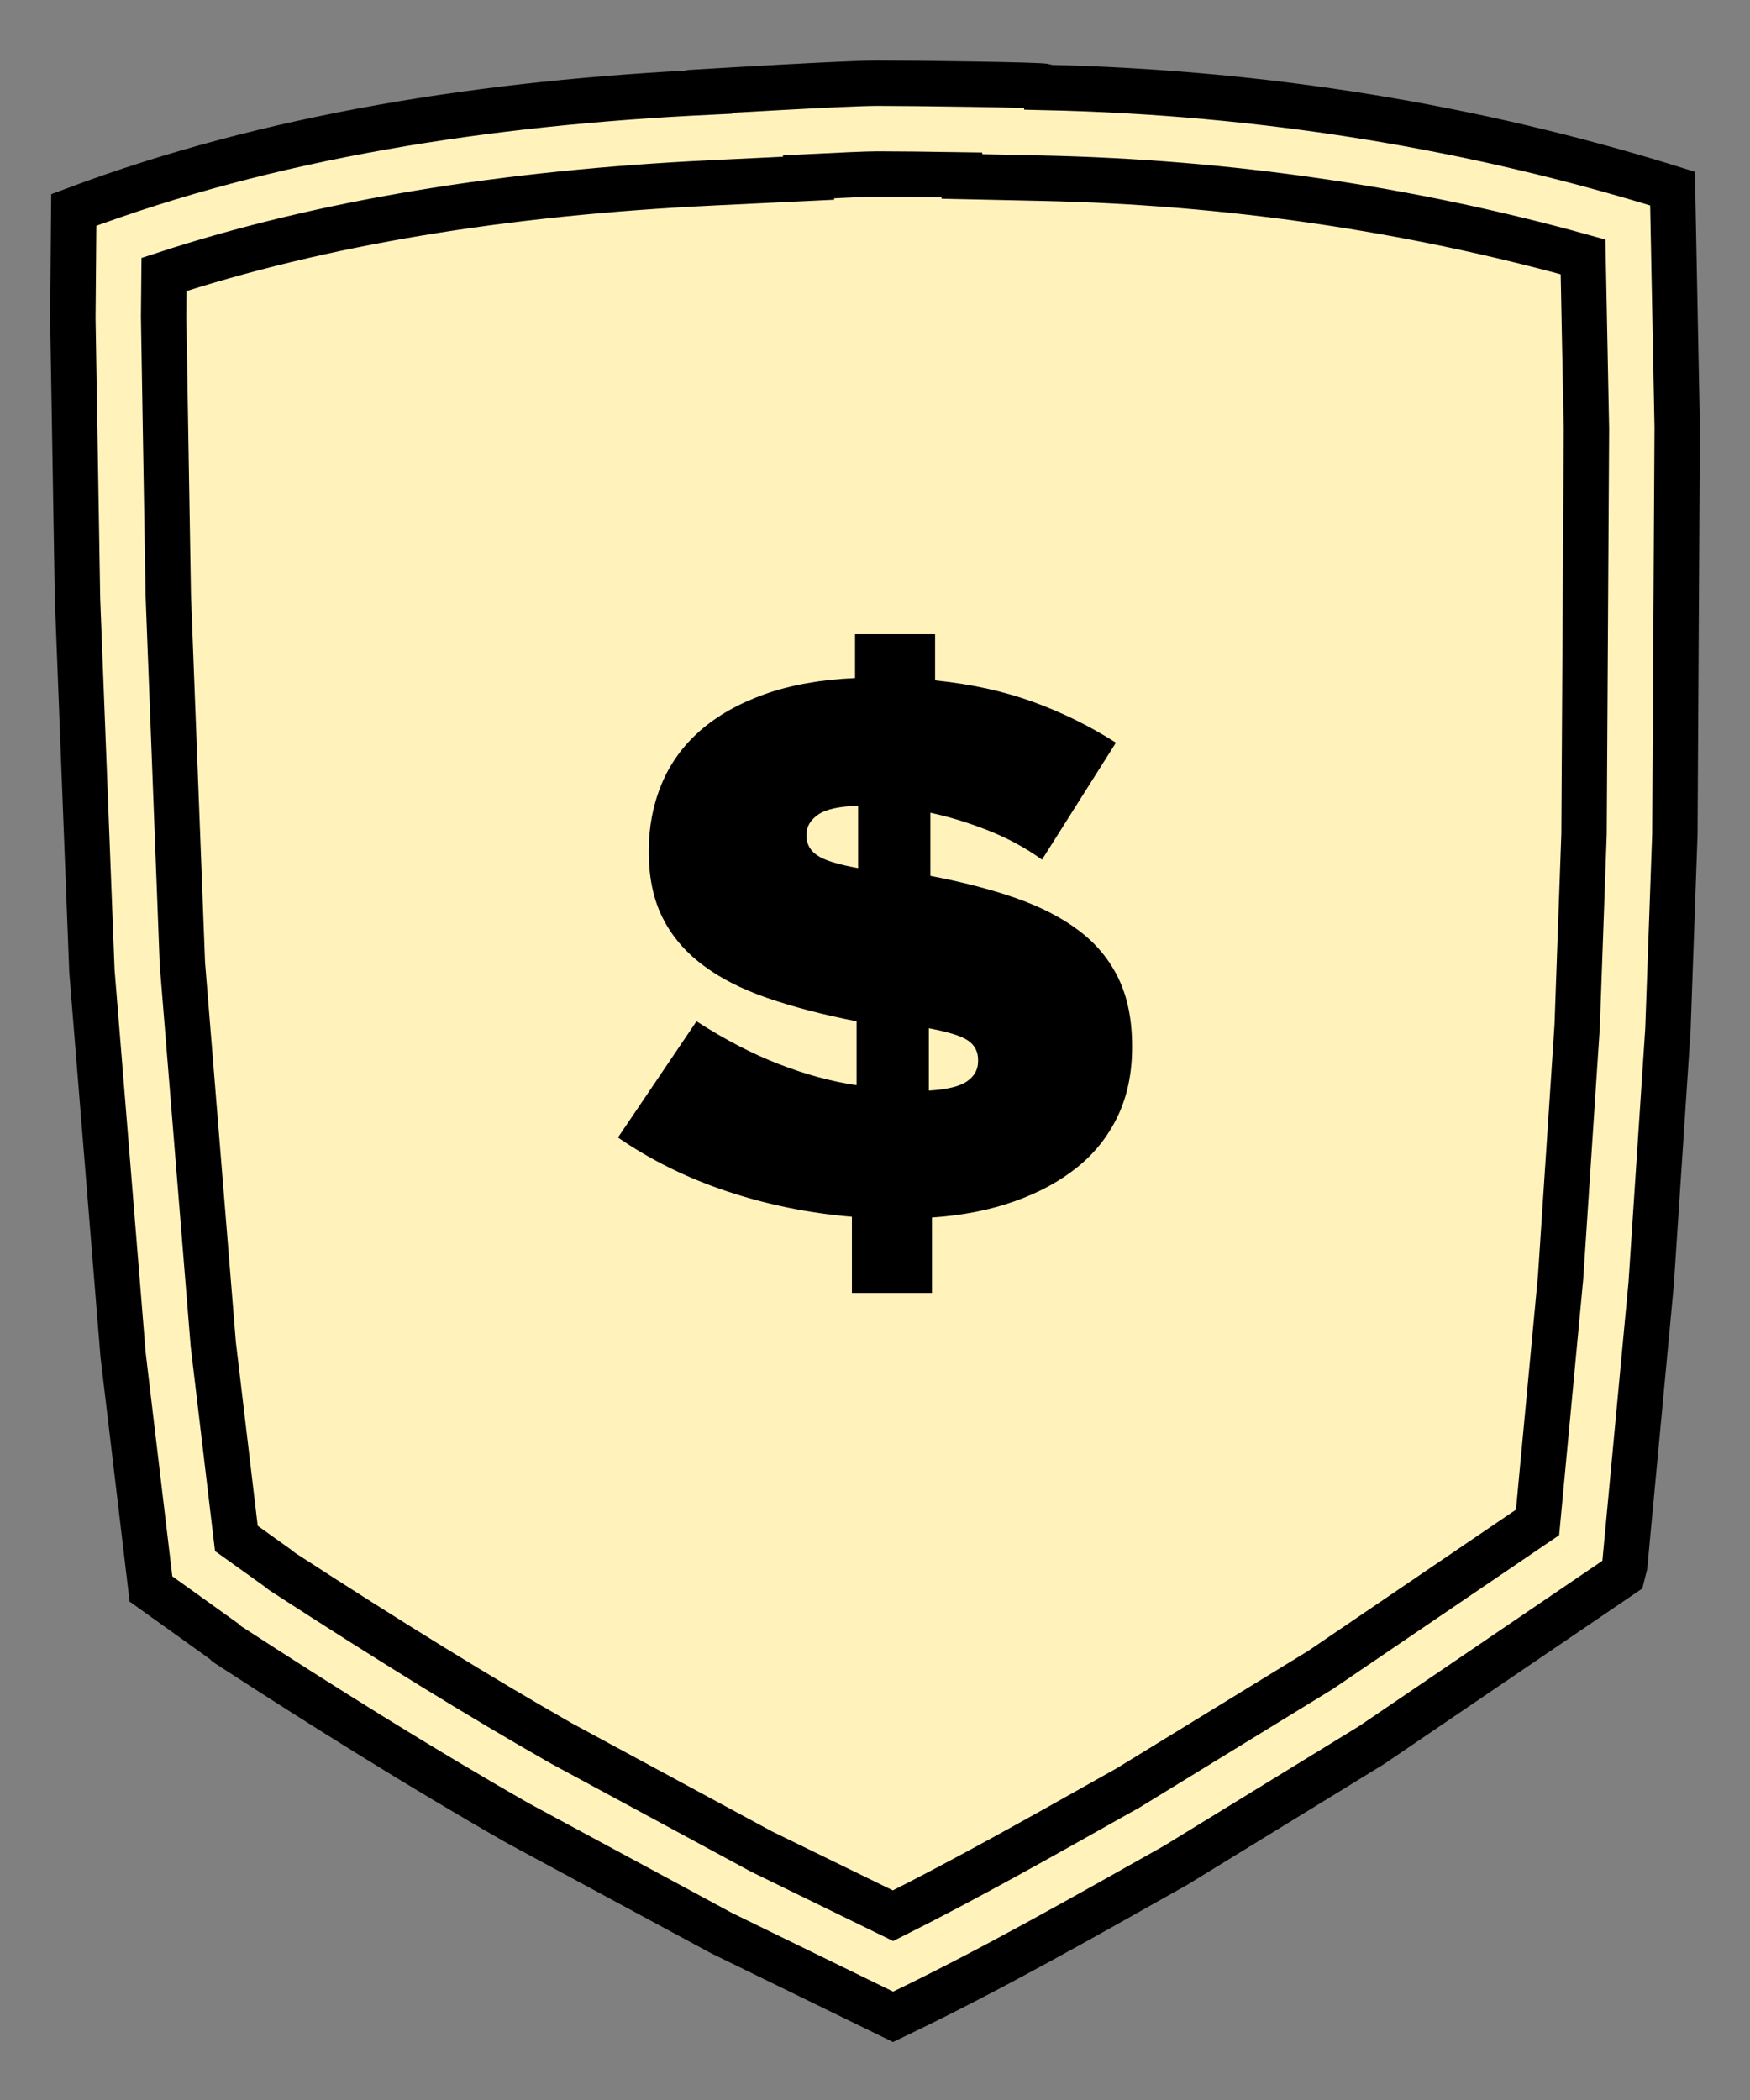 <?xml version="1.0" encoding="utf-8"?>
<!-- Generator: Adobe Illustrator 21.1.0, SVG Export Plug-In . SVG Version: 6.00 Build 0)  -->
<svg version="1.1" xmlns="http://www.w3.org/2000/svg" xmlns:xlink="http://www.w3.org/1999/xlink" x="0px" y="0px"
	 viewBox="0 0 30 36" style="enable-background:new 0 0 30 36;" xml:space="preserve">
<rect x="0" y="0" width="30" height="36" fill="#808080" stroke="none"/>
<style type="text/css">
	.st0{display:none;}
	.st1{display:inline;}
	.st2{fill:none;stroke:#000000;}
	.st3{fill:#FFDB00;}
	.st4{fill:none;stroke:#000000;stroke-width:0.778;stroke-miterlimit:10;}
	.st5{fill:none;stroke:#CCCCCC;stroke-width:0.778;stroke-miterlimit:10;}
	.st6{fill:#CCCCCC;}
	.st7{fill:#FFF2BB;}
	.st8{fill:#FFFFFF;}
	.st9{fill:#8C6239;}
	.st10{fill:none;stroke:#000000;stroke-width:10;stroke-miterlimit:10;}
	.st11{fill:#808080;}
	.st12{fill:none;stroke:#FFDB00;stroke-width:7.381;stroke-miterlimit:10;stroke-dasharray:17.714;}
	.st13{fill:none;stroke:#000000;stroke-width:4.381;stroke-miterlimit:10;}
	.st14{fill:none;stroke:#000000;stroke-width:3.613;stroke-miterlimit:10;}
	.st15{fill:none;stroke:#CCCCCC;stroke-width:2.599;stroke-miterlimit:10;}
	.st16{fill:none;stroke:#CCCCCC;stroke-width:3.613;stroke-miterlimit:10;}
	.st17{fill:#1A1A1A;}
	.st18{clip-path:url(#XMLID_5_);fill:none;stroke:#000000;stroke-width:5.319;stroke-miterlimit:10;}
	.st19{clip-path:url(#XMLID_6_);fill:none;stroke:#000000;stroke-width:5.319;stroke-miterlimit:10;}
	.st20{fill:none;stroke:#000000;stroke-width:5.319;stroke-miterlimit:10;}
	.st21{clip-path:url(#XMLID_7_);fill:none;stroke:#000000;stroke-width:3.613;stroke-miterlimit:10;}
	.st22{fill:none;stroke:#CCCCCC;stroke-width:3.826;stroke-miterlimit:10;}
	.st23{clip-path:url(#SVGID_2_);}
	.st24{fill:none;stroke:#000000;stroke-width:3.592;stroke-miterlimit:10;}
	.st25{fill:none;stroke:#000000;stroke-width:15;stroke-miterlimit:10;}
	.st26{fill:none;stroke:#000000;stroke-width:4;stroke-miterlimit:10;}
	.st27{fill:#F9E169;}
	.st28{fill:#4D4D4D;}
	.st29{stroke:#FFDB00;stroke-width:5;stroke-linejoin:round;stroke-miterlimit:10;}
</style>
<g id="Layer_1" class="st0">
</g>
<g id="Layer_2">
	<g>
		<g>
			<path class="st7" d="M28.672,3.233c-3.39-1.056-6.993-1.651-10.761-1.734c-0.001-0.01-0.003-0.016-0.004-0.018
				c-0.026-0.027-2.301-0.055-2.858-0.055c-0.557,0-2.885,0.141-2.885,0.141l0,0.011C8.325,1.763,4.651,2.328,1.265,3.599
				L1.249,5.455l0.08,4.818l0.247,6.377l0.534,6.577l0.478,4.012l1.257,0.901l0.039,0.038l0.024,0.017
				c1.633,1.06,3.282,2.095,4.969,3.059l3.496,1.887l2.937,1.433c1.649-0.788,3.243-1.696,4.842-2.596l3.361-2.062l4.3-2.923
				l0.04-0.159l0.453-4.832l0.287-4.356l0.119-3.345l0.04-6.974L28.672,3.233z"/>
			<path class="st4" d="M28.672,3.233c-3.39-1.056-6.993-1.651-10.761-1.734c-0.001-0.01-0.003-0.016-0.004-0.018
				c-0.026-0.027-2.301-0.055-2.858-0.055c-0.557,0-2.885,0.141-2.885,0.141l0,0.011C8.325,1.763,4.651,2.328,1.265,3.599
				L1.249,5.455l0.08,4.818l0.247,6.377l0.534,6.577l0.478,4.012l1.257,0.901l0.039,0.038l0.024,0.017
				c1.633,1.06,3.282,2.095,4.969,3.059l3.496,1.887l2.937,1.433c1.649-0.788,3.243-1.696,4.842-2.596l3.361-2.062l4.3-2.923
				l0.04-0.159l0.453-4.832l0.287-4.356l0.119-3.345l0.04-6.974L28.672,3.233z"/>
			<path class="st4" d="M13.055,31.741l-3.438-1.858c-1.398-0.798-2.885-1.713-4.781-2.943l-0.084-0.066l-0.7-0.501l-0.396-3.33
				l-0.529-6.519l-0.242-6.312l-0.08-4.784l0.007-0.723c2.696-0.882,5.793-1.398,9.428-1.572l1.623-0.078L13.86,3.031
				c0.535-0.027,1.005-0.048,1.188-0.048c0.302,0,0.889,0.006,1.44,0.015l0.003,0.027l1.385,0.03
				c3.179,0.069,6.289,0.522,9.262,1.349l0.058,2.953l-0.041,6.936l-0.118,3.298l-0.284,4.308l-0.395,4.2l-3.721,2.529l-3.3,2.023
				l-0.277,0.155c-1.226,0.69-2.486,1.401-3.751,2.035L13.055,31.741z"/>
		</g>
		<g>
			<path d="M14.604,20.859c-0.739-0.061-1.451-0.207-2.137-0.435c-0.686-0.229-1.311-0.536-1.873-0.924l1.346-1.992
				c0.492,0.317,0.967,0.563,1.425,0.739c0.457,0.176,0.897,0.295,1.319,0.356v-1.095c-0.58-0.114-1.093-0.248-1.537-0.402
				c-0.444-0.154-0.816-0.345-1.115-0.574c-0.299-0.229-0.526-0.499-0.679-0.811c-0.154-0.312-0.231-0.684-0.231-1.115v-0.026
				c0-0.404,0.073-0.783,0.218-1.135c0.145-0.352,0.365-0.657,0.66-0.917c0.295-0.259,0.664-0.468,1.108-0.627
				c0.444-0.158,0.961-0.251,1.55-0.277v-0.752h1.372v0.792c0.616,0.062,1.176,0.185,1.682,0.369
				c0.506,0.185,0.978,0.418,1.418,0.699l-1.267,2.005c-0.282-0.202-0.589-0.369-0.924-0.501c-0.334-0.132-0.664-0.233-0.989-0.303
				v1.082c0.554,0.106,1.044,0.233,1.471,0.383c0.426,0.15,0.787,0.336,1.082,0.561c0.295,0.224,0.519,0.497,0.673,0.818
				c0.154,0.321,0.231,0.706,0.231,1.154v0.026c0,0.44-0.081,0.831-0.244,1.174c-0.163,0.343-0.394,0.636-0.693,0.877
				c-0.299,0.242-0.66,0.438-1.082,0.587c-0.422,0.15-0.893,0.242-1.412,0.277v1.293h-1.372V20.859z M14.71,13.814
				c-0.326,0.009-0.554,0.059-0.686,0.152c-0.132,0.092-0.198,0.205-0.198,0.336v0.026c0,0.141,0.061,0.253,0.185,0.336
				c0.123,0.084,0.356,0.156,0.699,0.218V13.814z M15.923,18.696c0.308-0.018,0.526-0.07,0.653-0.158
				c0.127-0.088,0.191-0.202,0.191-0.343v-0.026c0-0.141-0.057-0.251-0.171-0.33c-0.114-0.079-0.339-0.149-0.673-0.211V18.696z"/>
		</g>
	</g>
</g>
</svg>
